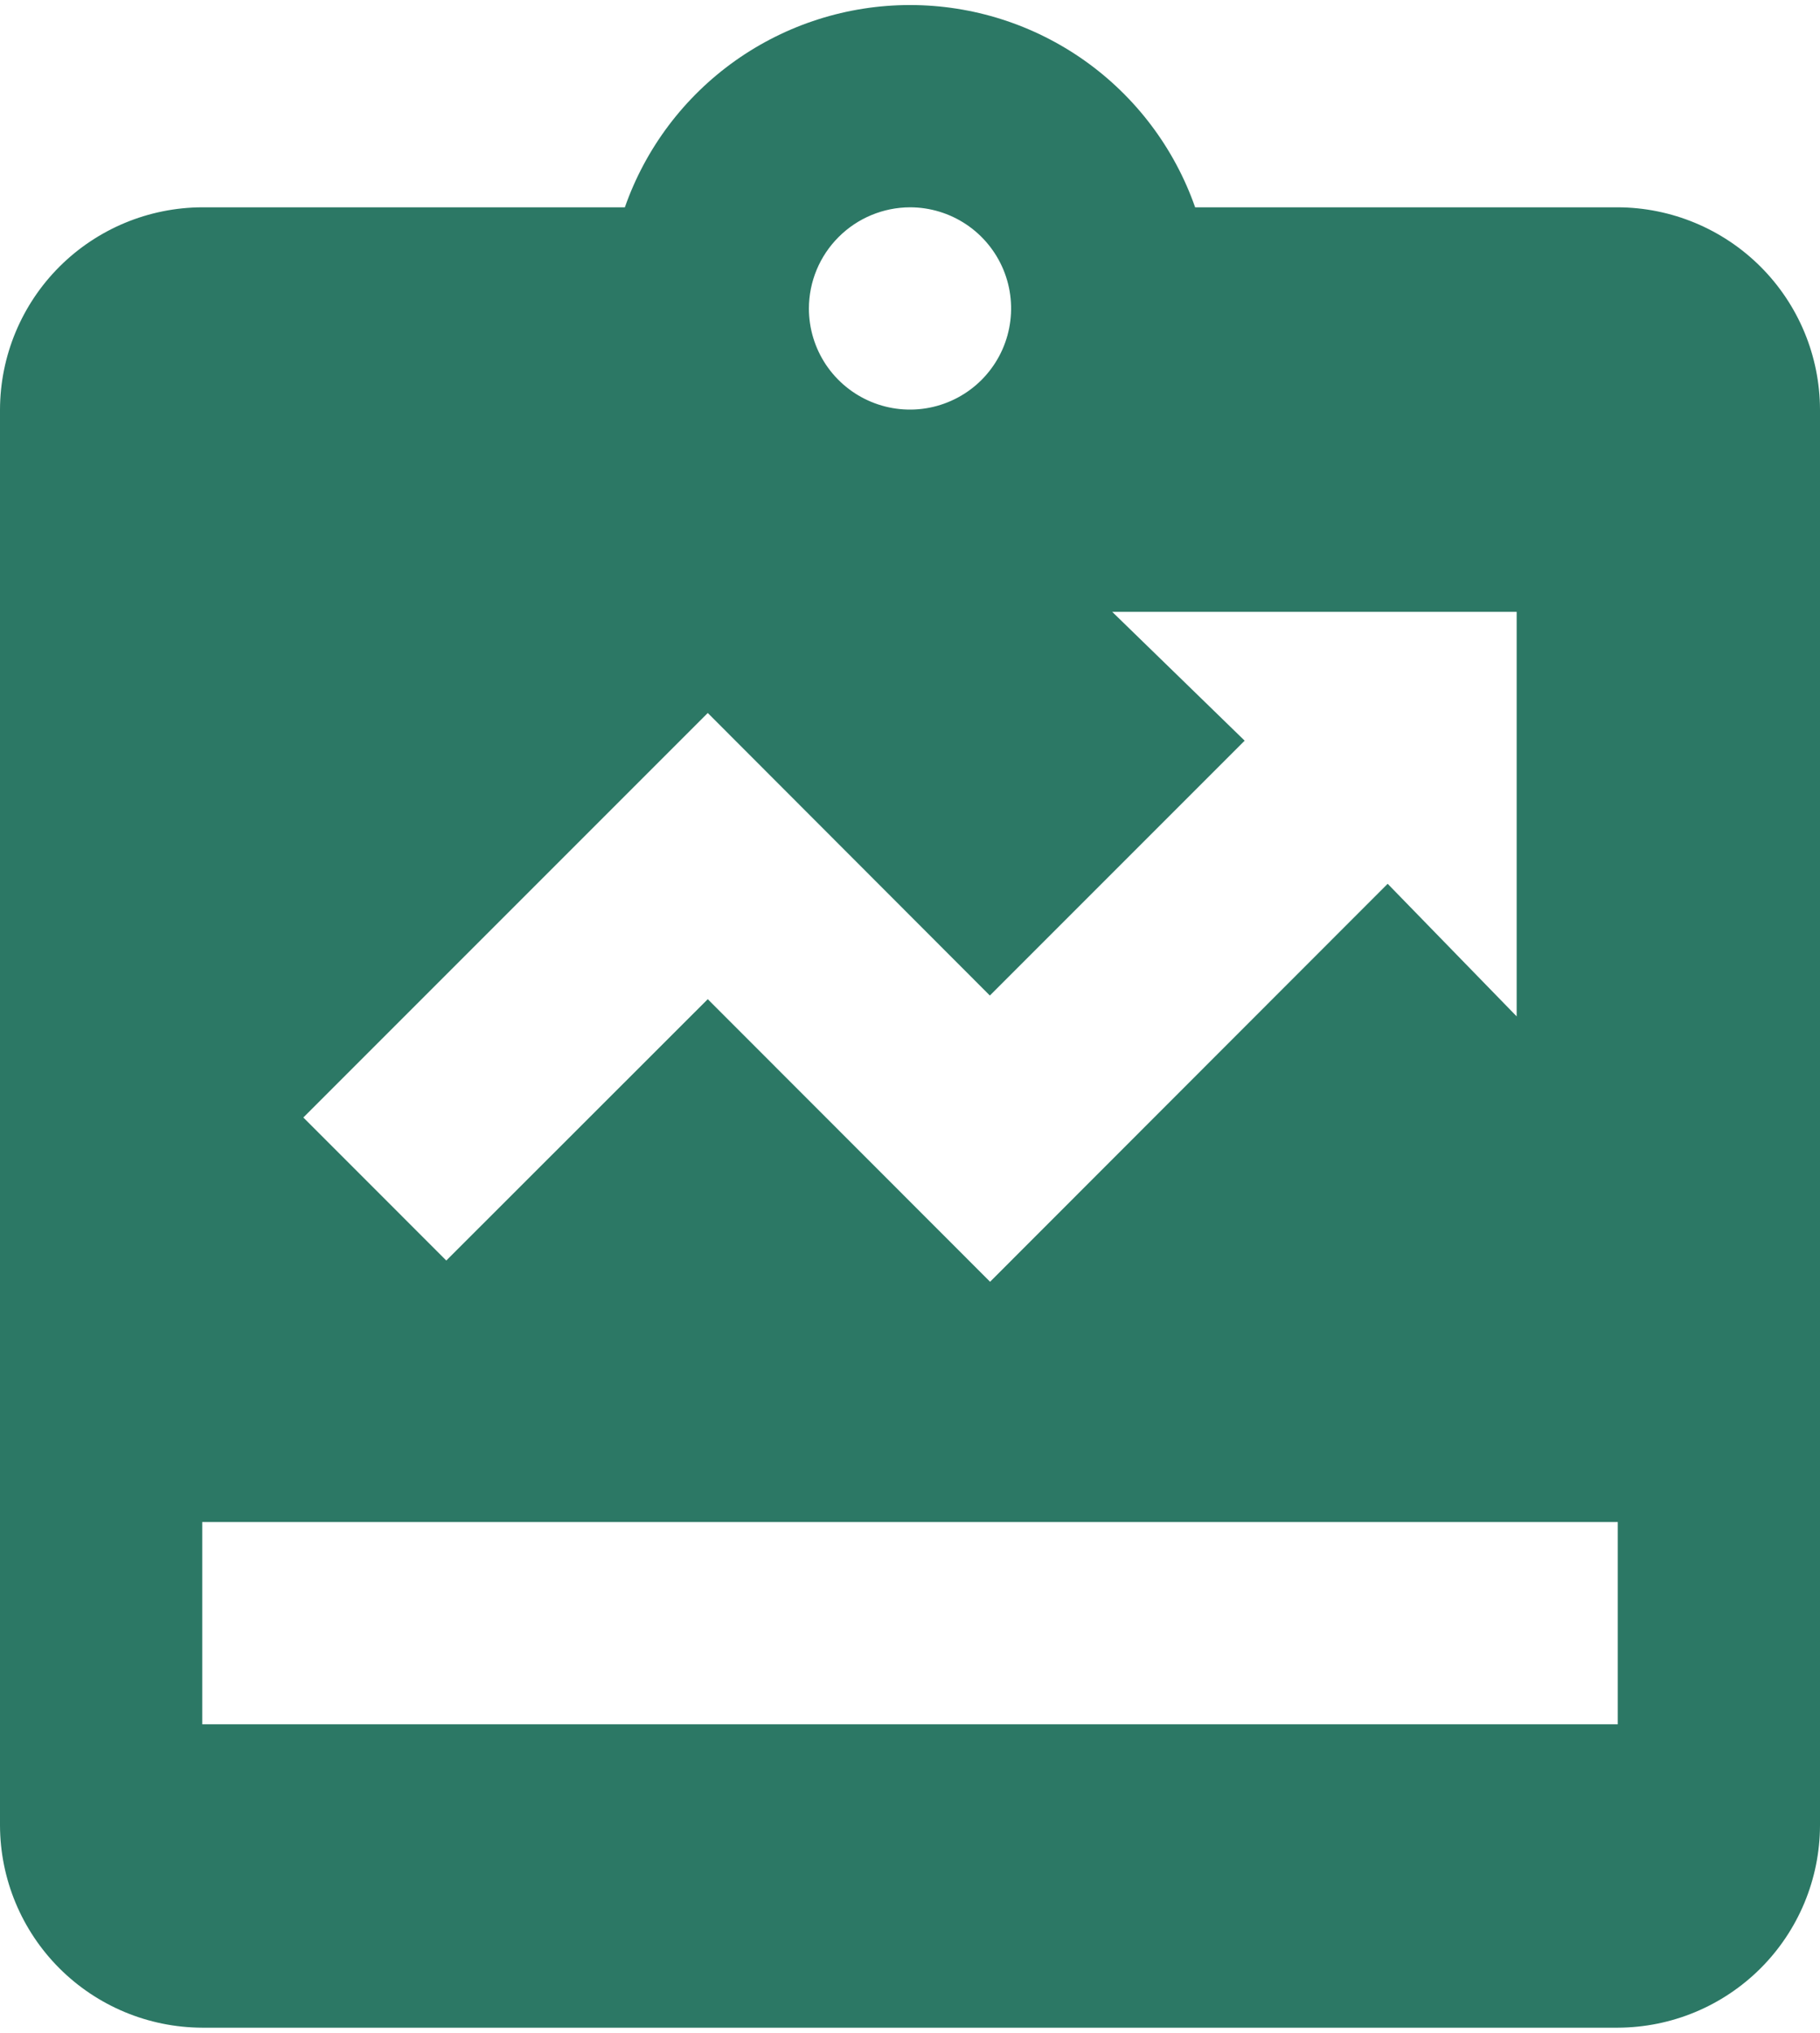<svg width="60" height="67" viewBox="0 0 60 67" fill="none" xmlns="http://www.w3.org/2000/svg">
<path d="M53.333 6.833H39.4C38.718 4.885 37.446 3.197 35.762 2.002C34.078 0.808 32.065 0.166 30 0.166C27.935 0.166 25.922 0.808 24.238 2.002C22.554 3.197 21.282 4.885 20.6 6.833H6.667C4.9 6.839 3.208 7.543 1.958 8.792C0.709 10.041 0.005 11.733 0 13.5V60.167C0.005 61.933 0.709 63.626 1.958 64.875C3.208 66.124 4.9 66.828 6.667 66.833H53.333C55.1 66.828 56.792 66.124 58.042 64.875C59.291 63.626 59.995 61.933 60 60.167V13.5C59.995 11.733 59.291 10.041 58.042 8.792C56.792 7.543 55.1 6.839 53.333 6.833ZM30 6.833C30.659 6.833 31.304 7.029 31.852 7.395C32.4 7.761 32.827 8.282 33.08 8.891C33.332 9.5 33.398 10.17 33.269 10.817C33.141 11.464 32.823 12.057 32.357 12.524C31.891 12.99 31.297 13.307 30.65 13.436C30.004 13.565 29.334 13.499 28.724 13.246C28.115 12.994 27.595 12.567 27.228 12.019C26.862 11.47 26.667 10.826 26.667 10.167C26.669 9.283 27.021 8.437 27.646 7.813C28.27 7.188 29.117 6.836 30 6.833ZM23.333 23.5L32.633 32.813L41.033 24.413L36.667 20.167H50V33.5L45.747 29.13L32.64 42.247L23.333 32.933L14.713 41.547L10 36.833L23.333 23.5ZM53.333 56.833H6.667V50.167H53.333V56.833Z" fill="#2C7865"/>
</svg>
